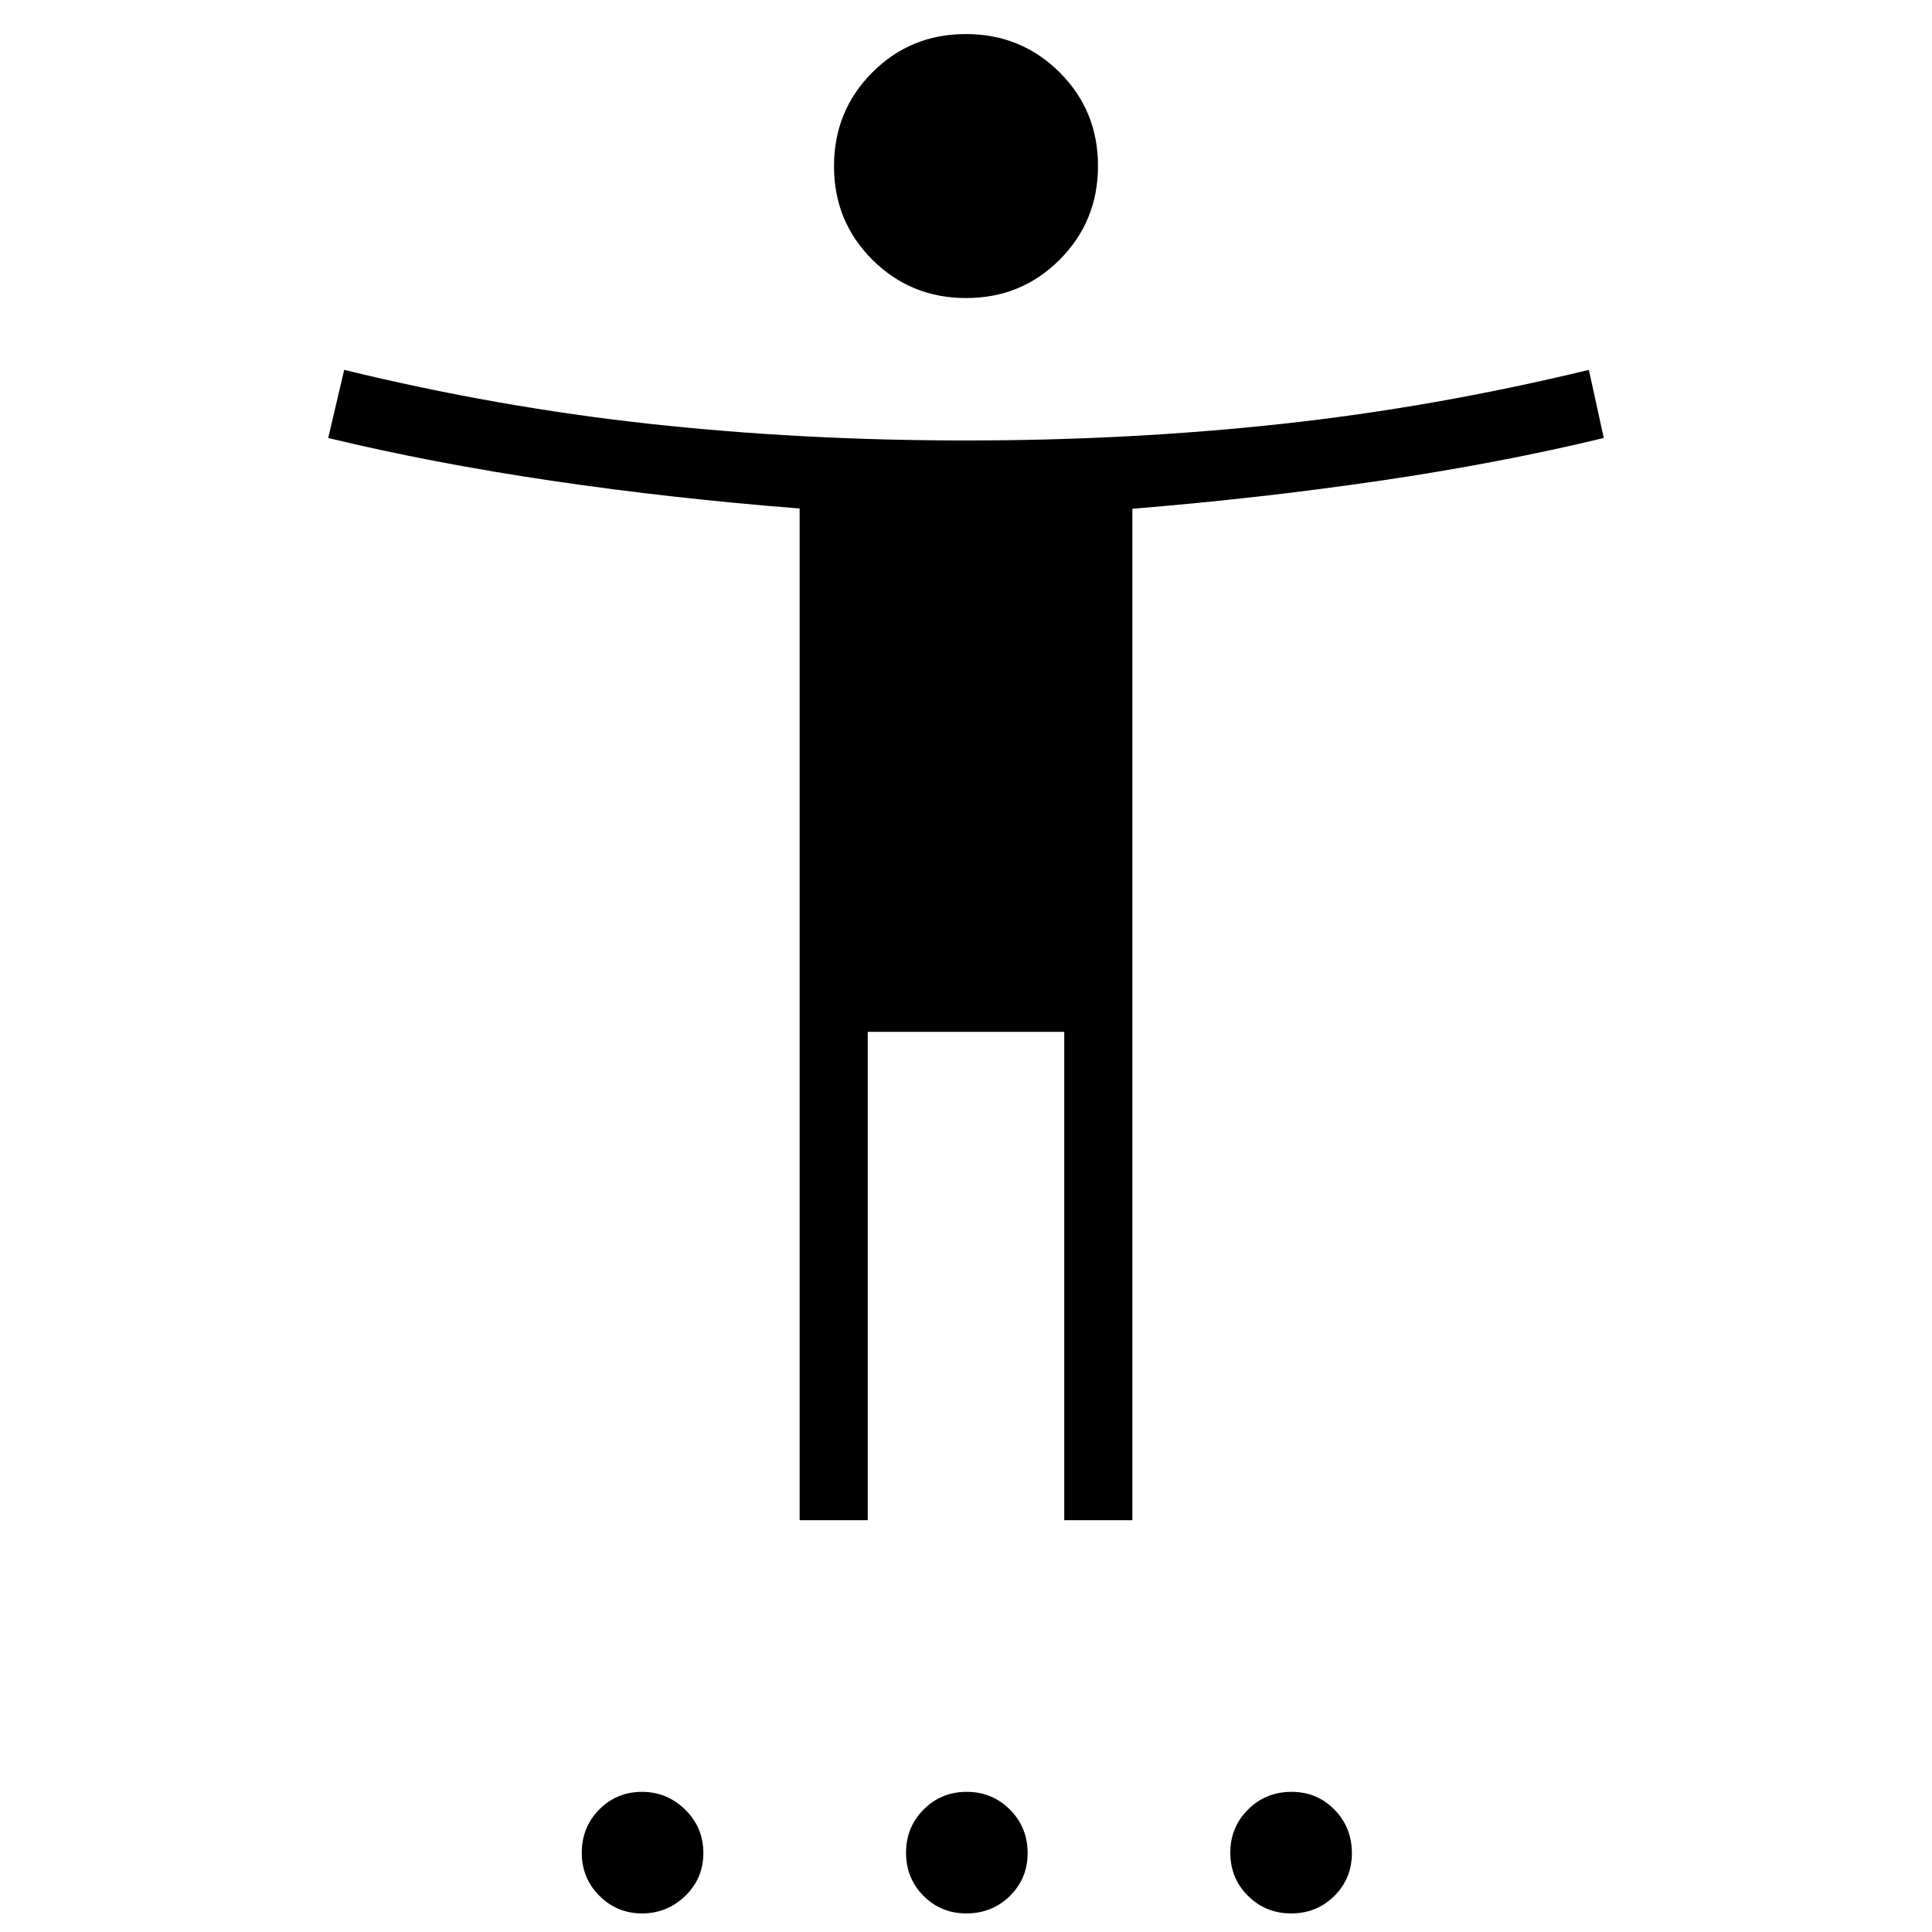 <svg xmlns="http://www.w3.org/2000/svg" height="40" viewBox="0 -960 960 960" width="40"><path d="M480.08-811.9q-27.49 0-46.58-19.01-19.09-19.02-19.09-46.5 0-27.49 19.01-46.58 19.02-19.09 46.5-19.09 27.49 0 46.58 19.02 19.09 19.01 19.09 46.5 0 27.48-19.01 46.57-19.02 19.09-46.5 19.09Zm-82.75 607.28v-502.71q-63.28-4.95-122.77-13.72-59.48-8.77-111.48-21.31l7.95-33.85q76 18.54 151.79 26.81 75.8 8.27 157.18 8.27 81.38 0 157.18-8.27 75.79-8.27 152.31-26.81l7.43 33.85q-52 12.54-111.39 21.26-59.39 8.72-122.86 13.91v502.57h-33.85v-242.66h-97.64v242.66h-33.85ZM319.03-9.23q-12.39 0-21.17-8.73-8.78-8.74-8.78-21.43t8.67-21.47q8.67-8.78 21.28-8.78 12.38 0 21.42 8.82 9.04 8.82 9.04 21.64 0 12.6-9.04 21.28-9.04 8.67-21.42 8.67Zm161.12 0q-12.6 0-21.27-8.73-8.67-8.74-8.67-21.43t8.73-21.47q8.73-8.78 21.42-8.78 12.69 0 21.47 8.82 8.79 8.82 8.79 21.64 0 12.6-8.83 21.28-8.82 8.67-21.64 8.67Zm161.44 0q-12.69 0-21.47-8.73-8.79-8.74-8.79-21.43t8.82-21.47q8.82-8.78 21.64-8.78 12.61 0 21.28 8.82 8.67 8.82 8.67 21.64 0 12.6-8.73 21.28-8.73 8.67-21.42 8.67Z"/></svg>